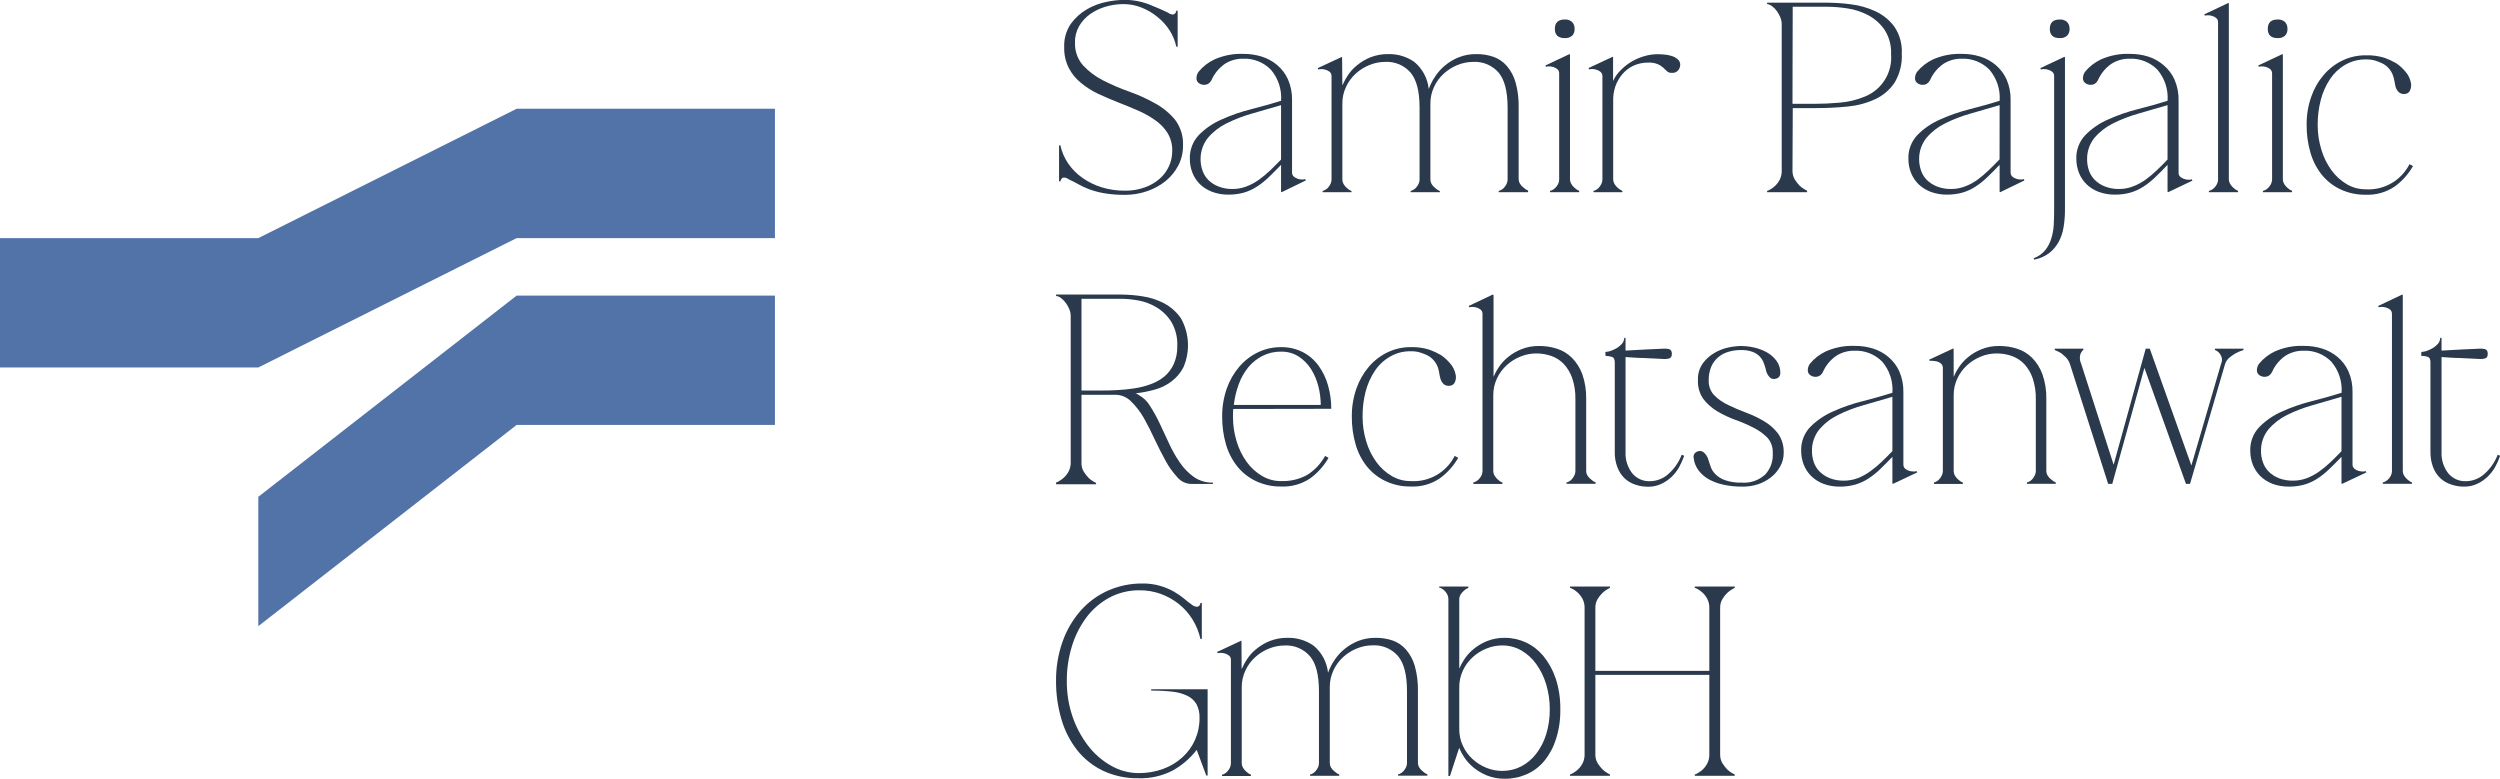 <svg width="456" height="142" viewBox="0 0 456 142" fill="none" xmlns="http://www.w3.org/2000/svg">
<g clip-path="url(#clip0_155_1502)">
<path d="M205.2 34.781C206.43 34.8 207.653 34.597 208.81 34.181C209.808 33.835 210.729 33.299 211.523 32.603C212.245 31.97 212.823 31.191 213.219 30.316C213.617 29.441 213.821 28.49 213.817 27.529C213.851 26.373 213.549 25.231 212.95 24.243C212.36 23.319 211.59 22.524 210.686 21.905C209.697 21.215 208.641 20.626 207.534 20.147C206.367 19.638 205.17 19.148 203.943 18.669C202.717 18.189 201.5 17.67 200.323 17.121C199.192 16.59 198.134 15.919 197.171 15.123C196.254 14.377 195.497 13.453 194.947 12.406C194.36 11.229 194.072 9.925 194.109 8.61C194.046 7.096 194.469 5.601 195.316 4.345C196.093 3.273 197.085 2.375 198.228 1.708C199.335 1.06 200.542 0.6 201.799 0.35C202.835 0.125 203.891 0.001 204.951 -0.02C206.549 -0.045 208.138 0.239 209.628 0.819C211.005 1.378 212.142 1.868 213.029 2.297C213.269 2.493 213.56 2.615 213.867 2.647C213.967 2.651 214.067 2.631 214.158 2.587C214.248 2.544 214.327 2.479 214.386 2.397C214.485 2.267 214.544 2.111 214.555 1.948H214.805V8.51H214.555C214.328 7.445 213.909 6.429 213.319 5.514C212.725 4.593 211.983 3.776 211.124 3.097C210.258 2.381 209.285 1.805 208.242 1.388C207.186 0.963 206.059 0.746 204.921 0.749C203.82 0.748 202.725 0.906 201.669 1.219C200.656 1.51 199.698 1.969 198.837 2.577C198.026 3.149 197.346 3.888 196.842 4.745C196.317 5.654 196.054 6.691 196.084 7.741C196.014 9.269 196.536 10.765 197.54 11.917C198.582 13.038 199.814 13.965 201.181 14.653C202.72 15.44 204.309 16.124 205.938 16.701C207.58 17.277 209.168 17.996 210.686 18.849C212.081 19.607 213.32 20.623 214.336 21.845C215.351 23.201 215.862 24.868 215.782 26.56C215.794 27.82 215.5 29.065 214.924 30.186C214.354 31.279 213.566 32.244 212.61 33.023C211.6 33.832 210.456 34.458 209.229 34.871C207.945 35.312 206.597 35.538 205.24 35.54C203.944 35.558 202.648 35.457 201.37 35.24C200.429 35.078 199.504 34.83 198.607 34.501C197.92 34.238 197.253 33.925 196.613 33.562C196.076 33.253 195.523 32.973 194.957 32.723C194.717 32.529 194.426 32.411 194.119 32.383C194.021 32.377 193.923 32.395 193.834 32.437C193.745 32.479 193.668 32.543 193.61 32.623C193.507 32.752 193.444 32.908 193.431 33.073H193.172V26.51H193.411C193.671 27.714 194.166 28.855 194.867 29.866C195.574 30.886 196.46 31.769 197.48 32.473C198.556 33.225 199.745 33.802 201.001 34.181C202.363 34.591 203.778 34.793 205.2 34.781Z" fill="rgb(42, 57, 76)"/>
<path d="M233.765 35.06L233.665 34.961V30.066C232.848 30.925 232.08 31.694 231.371 32.364C230.716 33.001 229.997 33.57 229.227 34.062C228.505 34.53 227.719 34.89 226.893 35.13C225.971 35.385 225.017 35.509 224.061 35.5C223.04 35.512 222.026 35.336 221.069 34.981C220.239 34.667 219.483 34.188 218.844 33.572C218.257 32.984 217.799 32.28 217.498 31.505C217.18 30.704 217.021 29.849 217.029 28.987C216.998 28.187 217.128 27.388 217.41 26.638C217.693 25.888 218.123 25.203 218.675 24.622C219.866 23.417 221.278 22.454 222.834 21.785C224.583 20.999 226.399 20.37 228.26 19.908C230.195 19.415 232 18.905 233.675 18.379V18.329C233.808 16.281 233.135 14.263 231.8 12.706C231.137 12.03 230.338 11.502 229.456 11.158C228.574 10.814 227.629 10.66 226.684 10.708C225.533 10.698 224.404 11.021 223.432 11.637C222.348 12.386 221.494 13.424 220.969 14.633C220.833 14.889 220.638 15.108 220.4 15.273C220.185 15.406 219.936 15.476 219.682 15.473C219.39 15.48 219.102 15.411 218.844 15.273C218.641 15.179 218.472 15.023 218.363 14.828C218.254 14.632 218.209 14.407 218.236 14.184C218.258 13.797 218.386 13.424 218.605 13.105C219.399 12.135 220.401 11.357 221.537 10.828C223.201 10.098 225.009 9.756 226.823 9.829C227.942 9.823 229.056 9.988 230.125 10.318C231.154 10.636 232.11 11.155 232.937 11.847C233.792 12.564 234.473 13.466 234.932 14.484C235.454 15.69 235.706 16.995 235.67 18.309V31.435C235.663 31.587 235.69 31.739 235.751 31.88C235.811 32.02 235.903 32.145 236.019 32.244C236.254 32.425 236.522 32.561 236.807 32.643C237.08 32.718 237.362 32.752 237.645 32.743C237.795 32.746 237.944 32.719 238.084 32.663L238.184 32.913L233.765 35.06ZM233.665 19.178C231.89 19.704 230.131 20.214 228.389 20.707C226.778 21.159 225.212 21.761 223.712 22.505C222.424 23.142 221.277 24.032 220.34 25.122C219.448 26.234 218.969 27.621 218.984 29.047C218.983 29.751 219.101 30.45 219.333 31.115C219.556 31.766 219.924 32.357 220.41 32.843C220.943 33.357 221.574 33.758 222.265 34.022C223.073 34.335 223.933 34.487 224.799 34.471C225.657 34.477 226.509 34.325 227.312 34.022C228.116 33.724 228.878 33.321 229.576 32.823C230.313 32.296 231.013 31.719 231.671 31.095C232.339 30.446 233.007 29.787 233.665 29.097V19.178Z" fill="rgb(42, 57, 76)"/>
<path d="M244.846 15.492H244.896C245.152 14.888 245.466 14.309 245.833 13.764C246.289 13.062 246.855 12.438 247.509 11.916C248.246 11.306 249.074 10.814 249.962 10.458C250.997 10.048 252.102 9.848 253.214 9.869C254.912 9.821 256.58 10.322 257.971 11.297C259.46 12.534 260.405 14.305 260.604 16.232L260.904 15.492C261.176 14.884 261.511 14.305 261.901 13.764C262.377 13.069 262.951 12.446 263.606 11.916C264.344 11.306 265.172 10.814 266.06 10.458C267.094 10.048 268.199 9.848 269.311 9.869C270.359 9.856 271.401 10.021 272.393 10.358C273.332 10.69 274.17 11.258 274.827 12.007C275.573 12.877 276.121 13.899 276.433 15.003C276.846 16.488 277.037 18.027 277.001 19.568V32.553C276.99 32.906 277.083 33.254 277.271 33.552C277.431 33.81 277.642 34.035 277.889 34.211C278.13 34.447 278.415 34.634 278.727 34.761V35.06H273.361V34.821C273.49 34.797 273.615 34.754 273.73 34.691C273.933 34.593 274.119 34.461 274.278 34.301C274.474 34.097 274.639 33.864 274.767 33.612C274.926 33.304 275.001 32.96 274.987 32.613V19.628C274.987 16.665 274.438 14.534 273.341 13.235C272.77 12.582 272.059 12.068 271.261 11.731C270.462 11.393 269.598 11.242 268.733 11.287C267.744 11.288 266.765 11.481 265.851 11.857C264.924 12.226 264.073 12.761 263.337 13.435C262.593 14.114 261.993 14.936 261.572 15.852C261.118 16.813 260.89 17.866 260.904 18.929V32.643C260.892 32.996 260.986 33.343 261.173 33.642C261.334 33.9 261.544 34.124 261.791 34.301C262.032 34.537 262.317 34.724 262.629 34.851V35.06H257.303V34.821C257.432 34.797 257.557 34.754 257.672 34.691C257.877 34.595 258.063 34.463 258.221 34.301C258.416 34.097 258.581 33.864 258.709 33.612C258.868 33.304 258.943 32.96 258.929 32.613V19.628C258.929 16.665 258.38 14.534 257.283 13.235C256.712 12.582 256.001 12.068 255.203 11.731C254.405 11.393 253.54 11.242 252.675 11.287C251.687 11.288 250.708 11.481 249.793 11.857C248.867 12.226 248.015 12.761 247.279 13.435C246.535 14.114 245.935 14.936 245.514 15.852C245.061 16.813 244.832 17.866 244.846 18.929V32.643C244.834 32.996 244.928 33.343 245.115 33.642C245.268 33.891 245.46 34.114 245.684 34.301C245.925 34.537 246.209 34.724 246.521 34.851V35.06H241.245V34.821C241.374 34.797 241.499 34.754 241.614 34.691C241.821 34.598 242.007 34.466 242.163 34.301C242.359 34.097 242.523 33.864 242.652 33.612C242.81 33.304 242.886 32.96 242.871 32.613V13.914C242.881 13.761 242.856 13.607 242.797 13.465C242.738 13.323 242.648 13.196 242.532 13.095C242.297 12.915 242.03 12.782 241.744 12.706C241.48 12.621 241.203 12.588 240.926 12.606C240.767 12.605 240.609 12.629 240.457 12.676L240.358 12.426L244.796 10.358V10.458L244.846 15.492Z" fill="rgb(42, 57, 76)"/>
<path d="M286.366 9.969V32.603C286.355 32.956 286.448 33.303 286.636 33.602C286.788 33.851 286.98 34.074 287.204 34.261C287.445 34.497 287.73 34.684 288.042 34.811V35.06H282.726V34.821C282.854 34.794 282.978 34.751 283.095 34.691C283.302 34.594 283.491 34.462 283.653 34.301C283.865 34.103 284.041 33.87 284.172 33.612C284.331 33.304 284.406 32.96 284.392 32.613V13.415C284.4 13.263 284.374 13.111 284.316 12.971C284.257 12.831 284.167 12.706 284.052 12.606C283.82 12.42 283.552 12.284 283.265 12.206C282.999 12.132 282.723 12.098 282.447 12.106C282.287 12.107 282.129 12.134 281.978 12.186L281.888 11.937L286.267 9.869L286.366 9.969ZM283.604 5.274C283.604 4.125 284.212 3.556 285.429 3.556C285.905 3.524 286.375 3.682 286.735 3.995C286.898 4.164 287.024 4.365 287.104 4.585C287.185 4.805 287.219 5.04 287.204 5.274C287.221 5.505 287.188 5.737 287.107 5.955C287.026 6.172 286.9 6.369 286.735 6.533C286.368 6.832 285.902 6.982 285.429 6.952C284.212 6.952 283.604 6.393 283.604 5.274Z" fill="rgb(42, 57, 76)"/>
<path d="M294.245 18.349V32.603C294.234 32.956 294.328 33.303 294.515 33.602C294.667 33.851 294.859 34.074 295.083 34.261C295.324 34.497 295.609 34.684 295.921 34.811V35.06H290.655V34.821C290.783 34.794 290.907 34.751 291.024 34.691C291.226 34.595 291.408 34.463 291.563 34.301C291.761 34.099 291.926 33.867 292.051 33.612C292.213 33.305 292.292 32.961 292.281 32.613V13.914C292.289 13.757 292.26 13.6 292.196 13.455C292.131 13.311 292.034 13.184 291.912 13.085C291.678 12.903 291.41 12.77 291.124 12.696C290.863 12.612 290.589 12.578 290.316 12.596C290.157 12.593 289.998 12.617 289.847 12.666L289.747 12.416L294.176 10.348L294.226 10.448V14.783C294.565 14.035 295.042 13.357 295.632 12.786C296.227 12.182 296.897 11.658 297.627 11.227C298.362 10.795 299.149 10.459 299.97 10.229C300.723 10.01 301.501 9.895 302.284 9.889C302.584 9.889 302.963 9.889 303.441 9.939C303.908 9.967 304.369 10.047 304.818 10.178C305.24 10.296 305.634 10.501 305.975 10.778C306.137 10.905 306.268 11.069 306.354 11.257C306.441 11.444 306.482 11.65 306.473 11.857C306.456 12.198 306.334 12.526 306.124 12.796C305.985 12.97 305.804 13.106 305.598 13.191C305.393 13.277 305.169 13.309 304.947 13.285C304.787 13.3 304.626 13.282 304.474 13.232C304.321 13.182 304.18 13.102 304.06 12.995L303.391 12.356C303.095 12.089 302.758 11.87 302.394 11.707C301.839 11.489 301.244 11.39 300.649 11.417C299.695 11.4 298.75 11.602 297.886 12.007C297.116 12.375 296.436 12.907 295.891 13.565C295.335 14.217 294.909 14.97 294.634 15.782C294.359 16.609 294.228 17.478 294.245 18.349Z" fill="rgb(42, 57, 76)"/>
<path d="M326.95 31.125C326.935 31.69 327.08 32.247 327.368 32.733C327.631 33.149 327.935 33.537 328.276 33.892C328.674 34.255 329.125 34.554 329.613 34.781V35.06H322.322V34.821C322.505 34.769 322.679 34.692 322.84 34.591C323.167 34.406 323.471 34.185 323.748 33.932C324.099 33.604 324.392 33.219 324.616 32.793C324.869 32.288 324.996 31.73 324.985 31.165V4.385C324.976 3.97 324.892 3.561 324.735 3.176C324.575 2.777 324.368 2.398 324.117 2.048C323.881 1.707 323.591 1.406 323.259 1.159C322.991 0.935 322.667 0.79 322.322 0.739V0.489H333.293C334.744 0.499 336.193 0.599 337.632 0.789C339.164 0.977 340.657 1.402 342.06 2.048C343.425 2.673 344.611 3.631 345.511 4.835C346.498 6.283 346.982 8.017 346.887 9.769C346.985 11.636 346.523 13.49 345.561 15.093C344.682 16.395 343.465 17.432 342.04 18.09C340.465 18.815 338.779 19.267 337.053 19.428C335.137 19.622 333.213 19.718 331.288 19.718H329.024H327.538H326.999L326.95 31.125ZM326.95 18.939H330.939C332.415 18.939 333.931 18.869 335.617 18.719C337.178 18.59 338.709 18.215 340.155 17.61C341.673 17.001 342.956 15.92 343.816 14.527C344.675 13.134 345.067 11.501 344.932 9.869C345.005 8.291 344.583 6.73 343.725 5.404C342.95 4.298 341.925 3.391 340.733 2.757C339.548 2.137 338.267 1.722 336.943 1.528C335.735 1.34 334.515 1.239 333.293 1.229H326.989L326.95 18.939Z" fill="rgb(42, 57, 76)"/>
<path d="M364.83 35.06L364.73 34.961V30.066C363.912 30.925 363.144 31.694 362.436 32.364C361.78 33.001 361.062 33.57 360.292 34.062C359.57 34.53 358.784 34.89 357.958 35.13C357.035 35.385 356.082 35.509 355.125 35.5C354.105 35.512 353.09 35.336 352.133 34.981C351.304 34.667 350.547 34.188 349.909 33.572C349.322 32.984 348.863 32.28 348.563 31.505C348.245 30.704 348.085 29.849 348.094 28.987C348.063 28.187 348.192 27.388 348.475 26.638C348.758 25.888 349.188 25.203 349.739 24.622C350.931 23.417 352.343 22.454 353.899 21.785C355.648 20.999 357.463 20.37 359.324 19.908C361.259 19.415 363.064 18.905 364.74 18.379V18.329C364.873 16.281 364.2 14.263 362.865 12.706C362.201 12.03 361.402 11.502 360.52 11.158C359.638 10.814 358.694 10.66 357.748 10.708C356.598 10.698 355.469 11.021 354.497 11.637C353.412 12.386 352.559 13.424 352.034 14.633C351.898 14.889 351.703 15.108 351.465 15.273C351.249 15.406 351 15.476 350.747 15.473C350.455 15.48 350.166 15.411 349.909 15.273C349.706 15.179 349.537 15.023 349.428 14.828C349.318 14.632 349.274 14.407 349.301 14.184C349.323 13.797 349.45 13.424 349.67 13.105C350.464 12.135 351.466 11.357 352.602 10.828C354.265 10.098 356.073 9.756 357.888 9.829C359.007 9.823 360.12 9.988 361.189 10.318C362.219 10.636 363.175 11.155 364.002 11.847C364.856 12.564 365.538 13.466 365.997 14.484C366.519 15.69 366.771 16.995 366.735 18.309V31.435C366.727 31.587 366.755 31.739 366.815 31.88C366.876 32.02 366.968 32.145 367.084 32.244C367.319 32.425 367.586 32.561 367.872 32.643C368.144 32.718 368.427 32.752 368.71 32.743C368.86 32.746 369.009 32.719 369.148 32.663L369.248 32.913L364.83 35.06ZM364.73 19.178C362.955 19.704 361.196 20.214 359.454 20.707C357.842 21.159 356.276 21.761 354.776 22.505C353.489 23.142 352.342 24.032 351.405 25.122C350.509 26.231 350.029 27.62 350.049 29.047C350.048 29.751 350.166 30.45 350.398 31.115C350.621 31.766 350.989 32.357 351.475 32.843C352.007 33.357 352.639 33.758 353.33 34.022C354.137 34.335 354.998 34.487 355.863 34.471C356.722 34.477 357.574 34.325 358.377 34.022C359.181 33.724 359.942 33.321 360.641 32.823C361.376 32.286 362.072 31.699 362.725 31.065C363.394 30.416 364.062 29.756 364.72 29.067L364.73 19.178Z" fill="rgb(42, 57, 76)"/>
<path d="M371.034 47.357L370.934 47.107C371.759 46.815 372.49 46.304 373.048 45.629C373.549 45 373.924 44.281 374.155 43.511C374.41 42.694 374.56 41.848 374.604 40.994C374.654 40.105 374.674 39.196 374.674 38.277V13.914C374.684 13.761 374.659 13.607 374.6 13.465C374.541 13.323 374.451 13.196 374.335 13.095C374.1 12.915 373.833 12.782 373.547 12.706C373.283 12.621 373.006 12.588 372.729 12.606C372.57 12.605 372.412 12.629 372.26 12.676L372.161 12.426L376.549 10.358L376.649 10.458V38.277C376.653 39.328 376.57 40.377 376.399 41.413C376.258 42.353 375.958 43.262 375.512 44.1C375.082 44.893 374.495 45.59 373.786 46.148C372.976 46.762 372.033 47.176 371.034 47.357ZM373.886 5.274C373.886 4.125 374.495 3.556 375.711 3.556C376.188 3.524 376.658 3.682 377.018 3.995C377.18 4.164 377.306 4.365 377.387 4.585C377.467 4.805 377.501 5.04 377.487 5.274C377.504 5.505 377.471 5.737 377.39 5.955C377.309 6.172 377.182 6.369 377.018 6.533C376.65 6.832 376.184 6.982 375.711 6.952C374.495 6.952 373.886 6.393 373.886 5.274Z" fill="rgb(42, 57, 76)"/>
<path d="M395.459 35.06L395.36 34.961V30.066C394.542 30.925 393.784 31.694 393.076 32.364C392.418 32.998 391.7 33.567 390.931 34.062C390.206 34.53 389.416 34.89 388.587 35.13C387.665 35.385 386.712 35.51 385.755 35.5C384.734 35.511 383.72 35.336 382.763 34.981C381.935 34.67 381.181 34.19 380.549 33.572C379.958 32.985 379.496 32.281 379.192 31.505C378.879 30.703 378.72 29.849 378.723 28.987C378.694 28.186 378.825 27.386 379.109 26.637C379.394 25.887 379.825 25.202 380.379 24.622C381.57 23.417 382.982 22.454 384.538 21.785C386.284 21 388.097 20.372 389.954 19.907C391.889 19.418 393.704 18.909 395.37 18.379V18.329C395.505 16.283 394.836 14.264 393.504 12.706C392.839 12.03 392.038 11.502 391.155 11.158C390.271 10.813 389.325 10.66 388.378 10.708C387.228 10.698 386.099 11.021 385.127 11.637C384.042 12.386 383.189 13.424 382.663 14.633C382.534 14.89 382.342 15.111 382.104 15.273C381.888 15.404 381.639 15.473 381.386 15.473C381.095 15.48 380.806 15.411 380.549 15.273C380.344 15.18 380.174 15.024 380.063 14.829C379.952 14.633 379.906 14.408 379.93 14.184C379.957 13.798 380.084 13.426 380.299 13.105C381.095 12.137 382.097 11.359 383.232 10.828C384.898 10.096 386.709 9.754 388.528 9.829C389.646 9.822 390.76 9.988 391.829 10.318C392.862 10.647 393.819 11.18 394.641 11.887C395.495 12.605 396.177 13.506 396.636 14.524C397.154 15.731 397.406 17.036 397.374 18.349V31.474C397.362 31.628 397.387 31.782 397.448 31.923C397.509 32.064 397.604 32.188 397.723 32.284C397.959 32.465 398.226 32.601 398.511 32.683C398.78 32.759 399.06 32.792 399.339 32.783C399.493 32.786 399.645 32.759 399.788 32.703L399.888 32.953L395.459 35.06ZM395.36 19.178C393.594 19.708 391.829 20.177 390.093 20.707C388.481 21.157 386.915 21.759 385.416 22.505C384.128 23.142 382.982 24.032 382.045 25.122C381.144 26.229 380.664 27.619 380.688 29.047C380.684 29.751 380.799 30.45 381.027 31.115C381.254 31.766 381.626 32.357 382.114 32.843C382.642 33.359 383.27 33.761 383.96 34.022C384.77 34.334 385.634 34.487 386.503 34.471C387.358 34.476 388.206 34.324 389.006 34.022C389.813 33.722 390.577 33.319 391.28 32.823C392.016 32.298 392.713 31.721 393.365 31.095C394.043 30.446 394.711 29.786 395.36 29.097V19.178Z" fill="rgb(42, 57, 76)"/>
<path d="M406.54 0.589V32.603C406.527 32.957 406.625 33.306 406.82 33.602C406.972 33.848 407.16 34.071 407.378 34.261C407.619 34.497 407.904 34.684 408.216 34.811V35.06H402.9V34.821C403.029 34.797 403.154 34.754 403.269 34.691C403.477 34.591 403.669 34.46 403.837 34.301C404.049 34.103 404.224 33.87 404.356 33.612C404.508 33.302 404.583 32.959 404.575 32.613V4.095C404.584 3.941 404.558 3.787 404.497 3.645C404.436 3.503 404.344 3.376 404.226 3.276C403.993 3.094 403.725 2.961 403.438 2.887C403.177 2.807 402.904 2.773 402.631 2.787C402.472 2.79 402.314 2.813 402.162 2.857L402.062 2.617L406.45 0.539L406.54 0.589Z" fill="rgb(42, 57, 76)"/>
<path d="M416.394 9.969V32.603C416.383 32.956 416.476 33.303 416.664 33.602C416.816 33.851 417.008 34.074 417.232 34.261C417.473 34.497 417.758 34.684 418.07 34.811V35.06H412.754V34.821C412.882 34.794 413.006 34.751 413.123 34.691C413.33 34.594 413.519 34.462 413.681 34.301C413.893 34.103 414.068 33.87 414.2 33.612C414.362 33.305 414.441 32.961 414.429 32.613V13.415C414.437 13.262 414.409 13.11 414.349 12.97C414.288 12.829 414.196 12.705 414.08 12.606C413.848 12.42 413.579 12.284 413.292 12.206C413.026 12.132 412.751 12.098 412.475 12.106C412.318 12.106 412.163 12.133 412.016 12.186L411.916 11.937L416.295 9.869L416.394 9.969ZM413.641 5.274C413.641 4.125 414.24 3.556 415.457 3.556C415.933 3.524 416.403 3.682 416.763 3.995C416.926 4.164 417.051 4.365 417.132 4.585C417.213 4.805 417.247 5.04 417.232 5.274C417.249 5.505 417.216 5.737 417.135 5.955C417.054 6.172 416.927 6.369 416.763 6.533C416.396 6.832 415.929 6.982 415.457 6.952C414.24 6.952 413.641 6.393 413.641 5.274Z" fill="rgb(42, 57, 76)"/>
<path d="M422.747 22.794C422.738 24.321 422.964 25.841 423.416 27.299C423.812 28.647 424.436 29.918 425.261 31.055C426.006 32.082 426.953 32.945 428.043 33.592C429.094 34.215 430.294 34.54 431.514 34.531C433.146 34.628 434.77 34.246 436.187 33.432C437.605 32.617 438.754 31.406 439.493 29.946L440.132 30.286C439.3 31.749 438.168 33.019 436.81 34.012C435.237 35.077 433.362 35.606 431.464 35.52C429.873 35.539 428.298 35.197 426.857 34.521C425.55 33.897 424.398 32.989 423.485 31.864C422.537 30.666 421.835 29.291 421.421 27.819C420.946 26.177 420.714 24.474 420.733 22.764C420.71 21.024 420.994 19.293 421.57 17.65C422.074 16.186 422.849 14.831 423.854 13.655C424.797 12.558 425.955 11.667 427.256 11.038C428.593 10.396 430.061 10.071 431.544 10.089C432.703 10.048 433.86 10.207 434.965 10.558C435.709 10.826 436.426 11.16 437.11 11.557C437.686 11.958 438.209 12.431 438.665 12.965C439.247 13.589 439.632 14.371 439.773 15.213C439.828 15.604 439.784 16.003 439.643 16.372C439.578 16.588 439.447 16.779 439.268 16.917C439.089 17.055 438.871 17.133 438.646 17.141C438.27 17.186 437.892 17.086 437.588 16.861C437.252 16.553 437.018 16.148 436.92 15.702C436.846 15.41 436.789 15.113 436.75 14.813C436.694 14.427 436.594 14.048 436.451 13.685C436.291 13.261 436.058 12.869 435.763 12.526C435.407 12.1 434.96 11.759 434.457 11.527C434.042 11.336 433.616 11.173 433.18 11.038C432.634 10.891 432.07 10.824 431.504 10.838C430.18 10.822 428.877 11.167 427.734 11.837C426.629 12.483 425.688 13.375 424.981 14.444C424.216 15.61 423.649 16.896 423.306 18.249C422.921 19.733 422.734 21.261 422.747 22.794Z" fill="rgb(42, 57, 76)"/>
<path d="M207.654 72.019C208.519 72.483 209.243 73.173 209.748 74.017C210.41 75.045 211.003 76.116 211.523 77.223C212.102 78.422 212.67 79.65 213.249 80.919C213.809 82.144 214.476 83.318 215.244 84.425C215.936 85.44 216.804 86.323 217.807 87.032C218.818 87.716 220.018 88.065 221.238 88.031V88.27H217.308C216.821 88.263 216.341 88.152 215.901 87.943C215.46 87.735 215.07 87.434 214.755 87.062C213.918 86.156 213.198 85.15 212.61 84.065C211.946 82.847 211.281 81.538 210.616 80.14C209.977 78.741 209.309 77.433 208.621 76.214C207.991 75.113 207.212 74.105 206.307 73.218C205.938 72.838 205.498 72.536 205.012 72.329C204.526 72.121 204.003 72.012 203.475 72.009H197.261V84.435C197.246 85 197.392 85.557 197.68 86.043C197.943 86.462 198.25 86.85 198.597 87.202C198.992 87.564 199.439 87.864 199.924 88.091V88.33H192.633V88.001C192.817 87.951 192.992 87.874 193.152 87.771C193.48 87.59 193.785 87.368 194.059 87.112C194.41 86.784 194.704 86.399 194.927 85.973C195.185 85.47 195.312 84.91 195.296 84.345V57.625C195.292 57.21 195.207 56.799 195.047 56.416C194.891 56.015 194.683 55.635 194.428 55.288C194.192 54.947 193.903 54.647 193.571 54.399C193.303 54.175 192.978 54.03 192.633 53.979V53.729H204.552C205.797 53.742 207.04 53.842 208.272 54.029C209.663 54.222 211.011 54.648 212.261 55.288C213.525 55.943 214.607 56.9 215.413 58.075C216.169 59.428 216.601 60.939 216.678 62.488C216.754 64.037 216.471 65.583 215.852 67.004C215.325 68.022 214.575 68.906 213.658 69.592C212.745 70.277 211.709 70.778 210.606 71.07C209.469 71.39 208.308 71.614 207.135 71.739C207.326 71.794 207.502 71.89 207.654 72.019ZM197.261 71.23H200.811C201.809 71.23 202.806 71.23 203.804 71.15C204.853 71.104 205.898 70.997 206.935 70.83C207.957 70.678 208.959 70.42 209.928 70.061C210.824 69.742 211.658 69.269 212.391 68.663C213.116 68.049 213.695 67.281 214.087 66.415C214.543 65.385 214.765 64.266 214.735 63.139C214.811 61.574 214.426 60.021 213.628 58.674C212.943 57.593 212.014 56.69 210.915 56.037C209.892 55.426 208.767 55.006 207.594 54.798C206.606 54.615 205.606 54.514 204.602 54.499H197.261V71.23Z" fill="rgb(42, 57, 76)"/>
<path d="M224.948 74.596C224.918 74.835 224.902 75.075 224.898 75.315V76.014C224.889 77.541 225.114 79.061 225.566 80.519C225.963 81.867 226.587 83.138 227.412 84.275C228.154 85.304 229.102 86.168 230.194 86.812C231.244 87.435 232.444 87.76 233.665 87.751C235.303 87.809 236.926 87.434 238.373 86.662C239.763 85.804 240.907 84.599 241.694 83.166L242.332 83.506C241.495 84.965 240.364 86.234 239.011 87.232C237.438 88.299 235.563 88.829 233.665 88.74C232.073 88.765 230.497 88.423 229.057 87.741C227.751 87.117 226.599 86.209 225.686 85.084C224.738 83.884 224.034 82.51 223.612 81.039C223.142 79.396 222.91 77.694 222.923 75.984C222.906 74.244 223.19 72.514 223.761 70.87C224.273 69.408 225.05 68.053 226.055 66.875C226.998 65.778 228.155 64.887 229.456 64.258C230.77 63.63 232.209 63.309 233.665 63.319C235.05 63.295 236.419 63.61 237.655 64.238C238.784 64.827 239.76 65.672 240.507 66.705C241.292 67.791 241.876 69.009 242.233 70.301C242.631 71.687 242.829 73.123 242.821 74.566L224.948 74.596ZM233.665 64.138C232.496 64.121 231.34 64.385 230.294 64.907C229.297 65.411 228.414 66.115 227.701 66.975C226.951 67.898 226.361 68.942 225.955 70.061C225.503 71.285 225.198 72.56 225.048 73.857H240.906C240.901 72.735 240.761 71.618 240.487 70.531C240.218 69.423 239.777 68.365 239.181 67.394C238.604 66.46 237.832 65.662 236.916 65.057C235.949 64.431 234.816 64.111 233.665 64.138Z" fill="rgb(42, 57, 76)"/>
<path d="M248.536 76.014C248.532 77.541 248.757 79.06 249.204 80.519C249.601 81.867 250.225 83.138 251.049 84.275C251.792 85.304 252.739 86.168 253.832 86.812C254.882 87.435 256.082 87.76 257.303 87.751C258.942 87.858 260.577 87.481 262.005 86.666C263.432 85.851 264.589 84.634 265.332 83.166L265.98 83.506C265.142 84.967 264.007 86.237 262.649 87.232C261.077 88.302 259.201 88.832 257.303 88.74C255.714 88.765 254.141 88.423 252.705 87.741C251.394 87.12 250.238 86.212 249.324 85.084C248.375 83.886 247.674 82.511 247.259 81.039C246.79 79.395 246.558 77.693 246.571 75.984C246.554 74.244 246.837 72.514 247.409 70.87C247.917 69.408 248.691 68.054 249.693 66.875C250.635 65.778 251.793 64.887 253.094 64.258C254.408 63.631 255.847 63.31 257.303 63.319C258.465 63.278 259.625 63.437 260.734 63.788C261.474 64.055 262.188 64.39 262.868 64.787C263.445 65.188 263.968 65.661 264.424 66.195C265.006 66.819 265.391 67.601 265.531 68.443C265.596 68.833 265.554 69.233 265.411 69.602C265.344 69.817 265.212 70.006 265.034 70.144C264.855 70.281 264.639 70.361 264.414 70.371C264.039 70.415 263.661 70.315 263.357 70.091C263.02 69.784 262.79 69.379 262.699 68.932C262.615 68.641 262.555 68.344 262.519 68.043C262.462 67.658 262.365 67.28 262.23 66.915C262.065 66.493 261.833 66.102 261.542 65.756C261.183 65.333 260.737 64.992 260.235 64.757C259.817 64.568 259.387 64.404 258.949 64.268C258.402 64.121 257.838 64.054 257.273 64.068C255.952 64.052 254.652 64.397 253.513 65.067C252.403 65.71 251.457 66.602 250.75 67.674C249.984 68.84 249.418 70.126 249.074 71.48C248.698 72.961 248.517 74.486 248.536 76.014Z" fill="rgb(42, 57, 76)"/>
<path d="M272.423 53.829V68.733C272.679 68.128 272.993 67.549 273.361 67.004C273.823 66.307 274.387 65.684 275.036 65.157C275.776 64.544 276.607 64.052 277.5 63.698C278.533 63.286 279.639 63.086 280.751 63.109C281.844 63.103 282.931 63.268 283.973 63.598C285.001 63.924 285.937 64.489 286.706 65.246C287.549 66.096 288.199 67.118 288.611 68.243C289.119 69.71 289.359 71.256 289.319 72.808V85.793C289.306 86.146 289.4 86.494 289.588 86.792C289.749 87.05 289.959 87.275 290.206 87.451C290.447 87.687 290.732 87.874 291.044 88.001V88.24H285.728V88.001C285.857 87.976 285.981 87.932 286.097 87.871C286.299 87.775 286.482 87.643 286.636 87.481C286.834 87.279 286.999 87.047 287.124 86.792C287.286 86.485 287.365 86.141 287.354 85.793V72.808C287.384 71.516 287.191 70.229 286.785 69.002C286.459 68.044 285.94 67.163 285.259 66.415C284.632 65.751 283.856 65.244 282.995 64.937C282.101 64.623 281.16 64.464 280.213 64.467C279.224 64.468 278.245 64.661 277.33 65.037C276.404 65.406 275.552 65.941 274.817 66.615C274.07 67.294 273.466 68.116 273.042 69.032C272.594 69.996 272.366 71.046 272.373 72.109V85.823C272.359 86.177 272.456 86.527 272.653 86.822C272.805 87.068 272.993 87.291 273.211 87.481C273.452 87.717 273.737 87.904 274.049 88.031V88.27H268.733V88.001C268.862 87.977 268.987 87.934 269.102 87.871C269.31 87.772 269.502 87.64 269.67 87.481C269.882 87.284 270.057 87.05 270.189 86.792C270.342 86.482 270.417 86.139 270.408 85.793V57.285C270.417 57.131 270.391 56.977 270.33 56.835C270.27 56.693 270.177 56.566 270.059 56.466C269.826 56.284 269.558 56.151 269.271 56.077C269.01 55.997 268.737 55.964 268.464 55.977C268.305 55.98 268.147 56.003 267.995 56.047L267.895 55.807L272.274 53.729L272.423 53.829Z" fill="rgb(42, 57, 76)"/>
<path d="M292.819 64.188C293.16 64.182 293.497 64.118 293.817 63.998C294.2 63.858 294.571 63.684 294.924 63.478C295.277 63.268 295.594 63.002 295.861 62.689C296.117 62.392 296.259 62.013 296.26 61.621H296.5V63.948L299.751 63.768L303.402 63.598C303.736 63.571 304.072 63.595 304.399 63.668C304.768 63.758 304.947 64.038 304.947 64.537C304.947 65.037 304.768 65.316 304.399 65.396C304.073 65.478 303.736 65.505 303.402 65.476L299.751 65.296C298.704 65.296 297.617 65.197 296.5 65.127V82.397C296.424 83.805 296.852 85.193 297.706 86.313C298.097 86.789 298.591 87.168 299.152 87.421C299.712 87.674 300.324 87.794 300.938 87.771C302.208 87.764 303.429 87.279 304.359 86.413C305.423 85.465 306.242 84.272 306.743 82.937L307.192 83.136C306.95 83.844 306.646 84.53 306.284 85.184C305.909 85.857 305.435 86.47 304.878 87.002C304.318 87.527 303.678 87.958 302.983 88.281C302.248 88.618 301.447 88.788 300.639 88.78C299.817 88.787 299.001 88.652 298.225 88.38C297.498 88.136 296.834 87.734 296.28 87.202C295.717 86.635 295.282 85.954 295.004 85.204C294.669 84.307 294.51 83.354 294.535 82.397V66.115C294.535 65.556 294.375 65.216 294.066 65.117C293.678 64.986 293.269 64.925 292.859 64.937L292.819 64.188Z" fill="rgb(42, 57, 76)"/>
<path d="M317.694 88.76C316.574 88.765 315.457 88.648 314.363 88.41C313.417 88.214 312.506 87.877 311.66 87.412C310.925 86.997 310.286 86.432 309.785 85.753C309.306 85.104 309.01 84.338 308.927 83.536C308.871 83.289 308.911 83.029 309.039 82.81C309.167 82.591 309.373 82.43 309.615 82.357C309.787 82.275 309.978 82.241 310.168 82.259C310.357 82.276 310.539 82.345 310.692 82.457C311.159 82.833 311.489 83.353 311.63 83.935C311.73 84.265 311.859 84.665 312.029 85.144C312.211 85.652 312.504 86.113 312.887 86.493C313.382 86.979 313.978 87.35 314.632 87.581C315.617 87.917 316.655 88.07 317.694 88.031C318.477 88.093 319.265 87.991 320.007 87.731C320.749 87.472 321.429 87.06 322.003 86.522C322.476 86.001 322.84 85.388 323.071 84.722C323.302 84.056 323.397 83.35 323.349 82.647C323.379 82.132 323.306 81.615 323.135 81.128C322.964 80.641 322.697 80.193 322.352 79.81C321.608 79.07 320.749 78.456 319.808 77.992C318.748 77.455 317.656 76.984 316.537 76.584C315.39 76.17 314.285 75.648 313.236 75.025C312.256 74.449 311.396 73.689 310.702 72.788C309.994 71.78 309.643 70.563 309.705 69.332C309.654 68.243 309.966 67.167 310.593 66.275C311.16 65.504 311.88 64.858 312.707 64.377C313.5 63.904 314.367 63.567 315.27 63.379C316.014 63.215 316.773 63.125 317.534 63.109C318.364 63.115 319.19 63.213 319.998 63.399C320.807 63.584 321.586 63.883 322.312 64.288C322.986 64.673 323.573 65.193 324.037 65.816C324.498 66.447 324.739 67.212 324.726 67.993C324.751 68.239 324.684 68.485 324.538 68.684C324.393 68.883 324.179 69.022 323.938 69.072C323.75 69.138 323.549 69.153 323.354 69.114C323.159 69.076 322.978 68.985 322.831 68.852C322.411 68.432 322.141 67.884 322.063 67.294C321.963 66.935 321.843 66.555 321.694 66.165C321.537 65.755 321.304 65.379 321.005 65.057C320.641 64.671 320.195 64.374 319.699 64.188C319.006 63.937 318.271 63.821 317.534 63.848C316.768 63.842 316.005 63.949 315.27 64.168C314.581 64.362 313.941 64.703 313.395 65.167C312.851 65.628 312.421 66.209 312.139 66.865C311.807 67.661 311.647 68.519 311.67 69.382C311.648 69.877 311.724 70.371 311.896 70.836C312.067 71.301 312.329 71.727 312.667 72.089C313.403 72.827 314.265 73.429 315.211 73.867C316.286 74.392 317.388 74.862 318.512 75.275C319.655 75.7 320.756 76.228 321.803 76.853C322.792 77.434 323.656 78.205 324.347 79.121C325.052 80.157 325.402 81.394 325.344 82.647C325.347 83.486 325.134 84.312 324.726 85.044C324.308 85.817 323.738 86.497 323.05 87.042C322.319 87.614 321.496 88.056 320.616 88.35C319.671 88.647 318.684 88.785 317.694 88.76Z" fill="rgb(42, 57, 76)"/>
<path d="M345.271 88.261L345.172 88.161V83.326C344.354 84.185 343.586 84.954 342.888 85.624C342.23 86.258 341.512 86.827 340.743 87.322C340.017 87.788 339.227 88.148 338.399 88.39C337.477 88.645 336.524 88.77 335.567 88.76C334.546 88.772 333.532 88.595 332.575 88.241C331.747 87.93 330.993 87.45 330.36 86.832C329.77 86.245 329.308 85.541 329.004 84.764C328.691 83.963 328.532 83.109 328.535 82.247C328.504 81.447 328.634 80.648 328.917 79.898C329.199 79.148 329.629 78.463 330.181 77.882C331.38 76.682 332.795 75.72 334.35 75.045C336.096 74.26 337.908 73.632 339.766 73.168C341.701 72.681 343.506 72.172 345.181 71.639V71.589C345.317 69.543 344.648 67.524 343.316 65.966C342.65 65.29 341.849 64.764 340.966 64.419C340.082 64.075 339.137 63.921 338.19 63.968C337.039 63.958 335.911 64.281 334.938 64.897C333.854 65.646 333 66.684 332.475 67.894C332.345 68.153 332.149 68.374 331.906 68.533C331.694 68.665 331.448 68.734 331.198 68.733C330.906 68.74 330.618 68.671 330.36 68.533C330.156 68.439 329.986 68.284 329.875 68.089C329.764 67.893 329.718 67.668 329.742 67.444C329.764 67.057 329.892 66.684 330.111 66.365C330.907 65.397 331.909 64.619 333.043 64.088C334.71 63.356 336.521 63.014 338.339 63.089C339.458 63.083 340.572 63.248 341.641 63.578C342.667 63.896 343.62 64.415 344.443 65.107C345.294 65.828 345.975 66.728 346.438 67.744C346.956 68.951 347.208 70.256 347.176 71.569V84.695C347.168 84.846 347.194 84.998 347.252 85.138C347.311 85.279 347.401 85.403 347.515 85.504C347.749 85.687 348.017 85.823 348.303 85.903C348.576 85.978 348.858 86.012 349.141 86.003C349.294 86.005 349.447 85.978 349.59 85.923L349.69 86.173L345.271 88.261ZM345.172 72.378C343.396 72.904 341.641 73.414 339.905 73.907C338.293 74.356 336.726 74.958 335.228 75.705C333.937 76.341 332.787 77.231 331.847 78.322C330.954 79.433 330.477 80.821 330.5 82.247C330.496 82.951 330.611 83.65 330.839 84.315C331.062 84.968 331.434 85.56 331.926 86.043C332.455 86.559 333.083 86.964 333.771 87.232C334.581 87.536 335.44 87.685 336.305 87.671C337.162 87.675 338.013 87.526 338.818 87.232C339.622 86.92 340.383 86.507 341.082 86.003C341.823 85.481 342.524 84.904 343.177 84.275C343.855 83.636 344.513 82.966 345.172 82.277V72.378Z" fill="rgb(42, 57, 76)"/>
<path d="M356.352 68.733C356.608 68.128 356.922 67.549 357.29 67.004C357.752 66.307 358.317 65.684 358.965 65.157C359.705 64.544 360.536 64.052 361.429 63.698C362.463 63.286 363.568 63.086 364.68 63.109C365.773 63.103 366.86 63.268 367.902 63.598C368.93 63.924 369.867 64.489 370.635 65.246C371.475 66.097 372.121 67.119 372.53 68.243C373.047 69.708 373.29 71.255 373.248 72.808V85.793C373.235 86.146 373.329 86.494 373.517 86.792C373.678 87.05 373.888 87.275 374.135 87.451C374.377 87.687 374.661 87.874 374.973 88.001V88.241H369.707V88.001C369.835 87.974 369.959 87.931 370.076 87.871C370.278 87.775 370.46 87.643 370.615 87.481C370.813 87.279 370.978 87.047 371.103 86.792C371.265 86.485 371.344 86.141 371.333 85.793V72.808C371.363 71.516 371.17 70.229 370.764 69.002C370.438 68.044 369.919 67.163 369.238 66.415C368.609 65.753 367.834 65.246 366.974 64.937C366.077 64.622 365.132 64.463 364.182 64.467C363.196 64.468 362.22 64.661 361.309 65.037C360.383 65.406 359.531 65.941 358.796 66.615C358.049 67.294 357.445 68.116 357.02 69.032C356.567 69.993 356.339 71.046 356.352 72.109V85.823C356.339 86.176 356.433 86.524 356.622 86.822C356.774 87.071 356.966 87.294 357.19 87.481C357.431 87.717 357.716 87.904 358.028 88.031V88.27H352.752V88.001C352.88 87.976 353.005 87.932 353.121 87.871C353.323 87.775 353.505 87.643 353.659 87.481C353.858 87.279 354.023 87.047 354.148 86.792C354.31 86.485 354.389 86.141 354.377 85.793V67.154C354.39 66.997 354.364 66.839 354.304 66.693C354.243 66.547 354.149 66.418 354.028 66.315C353.803 66.118 353.532 65.981 353.24 65.916C352.975 65.856 352.704 65.823 352.433 65.816C352.277 65.789 352.119 65.789 351.964 65.816L351.864 65.616L356.292 63.548L356.342 63.648L356.352 68.733Z" fill="rgb(42, 57, 76)"/>
<path d="M384.528 88.26L377.546 66.365C377.399 65.942 377.164 65.554 376.858 65.227C376.578 64.947 376.281 64.683 375.971 64.437C375.596 64.201 375.198 64.004 374.784 63.848V63.598H380.01V63.848C379.91 63.848 379.741 64.048 379.511 64.457C379.398 64.766 379.349 65.094 379.366 65.421C379.383 65.749 379.466 66.07 379.611 66.365L385.525 84.764L391.38 63.598H392.118L399.708 84.904L405.124 66.365C405.284 66.015 405.329 65.624 405.253 65.246C405.176 64.959 405.04 64.69 404.855 64.457C404.711 64.274 404.535 64.118 404.336 63.998C404.235 63.923 404.119 63.872 403.997 63.848V63.598H409.213V63.848C408.719 63.996 408.241 64.194 407.787 64.437C407.386 64.667 407.005 64.931 406.65 65.227C406.291 65.529 406.018 65.922 405.862 66.365L399.459 88.26H398.721L391.141 67.104L385.276 88.26H384.528Z" fill="rgb(42, 57, 76)"/>
<path d="M427.186 88.261L427.086 88.161V83.326C426.258 84.185 425.5 84.954 424.792 85.624C424.137 86.261 423.418 86.83 422.648 87.322C421.926 87.79 421.14 88.15 420.314 88.39C419.391 88.645 418.438 88.769 417.481 88.76C416.461 88.77 415.447 88.594 414.489 88.241C413.663 87.927 412.91 87.448 412.275 86.832C411.688 86.242 411.226 85.539 410.919 84.764C410.605 83.963 410.446 83.109 410.45 82.247C410.42 81.446 410.551 80.647 410.836 79.897C411.12 79.147 411.552 78.462 412.106 77.882C413.299 76.68 414.711 75.718 416.265 75.045C418.011 74.26 419.823 73.632 421.68 73.168C423.622 72.681 425.431 72.172 427.106 71.639V71.589C427.239 69.541 426.566 67.523 425.231 65.966C424.566 65.289 423.765 64.761 422.882 64.417C421.998 64.072 421.051 63.919 420.105 63.968C418.954 63.958 417.825 64.281 416.853 64.897C415.772 65.646 414.921 66.684 414.4 67.894C414.264 68.149 414.069 68.368 413.831 68.533C413.614 68.664 413.366 68.733 413.113 68.733C412.821 68.74 412.532 68.671 412.275 68.533C412.072 68.438 411.903 68.283 411.792 68.088C411.681 67.892 411.634 67.667 411.657 67.444C411.682 67.056 411.813 66.683 412.036 66.365C412.826 65.395 413.825 64.616 414.958 64.088C416.625 63.356 418.436 63.014 420.254 63.089C421.373 63.083 422.486 63.248 423.555 63.578C424.584 63.898 425.54 64.417 426.368 65.107C427.222 65.824 427.904 66.726 428.363 67.744C428.885 68.95 429.137 70.255 429.101 71.569V84.695C429.093 84.847 429.121 84.999 429.181 85.14C429.242 85.28 429.334 85.404 429.45 85.504C429.683 85.689 429.951 85.825 430.238 85.903C430.51 85.979 430.793 86.013 431.076 86.003C431.226 86.006 431.375 85.979 431.514 85.923L431.614 86.173L427.186 88.261ZM427.086 72.378C425.311 72.904 423.552 73.414 421.81 73.907C420.198 74.357 418.632 74.959 417.132 75.705C415.845 76.342 414.698 77.232 413.761 78.322C412.865 79.431 412.385 80.82 412.405 82.247C412.399 82.952 412.517 83.652 412.754 84.315C412.977 84.966 413.345 85.557 413.831 86.043C414.362 86.557 414.989 86.961 415.676 87.232C416.489 87.535 417.352 87.684 418.22 87.671C419.077 87.675 419.928 87.526 420.733 87.232C421.535 86.924 422.295 86.519 422.997 86.023C423.734 85.496 424.434 84.919 425.091 84.295C425.76 83.656 426.428 82.987 427.086 82.297V72.378Z" fill="rgb(42, 57, 76)"/>
<path d="M438.267 53.829V85.793C438.254 86.146 438.348 86.494 438.536 86.792C438.689 87.041 438.881 87.264 439.105 87.451C439.346 87.687 439.63 87.874 439.942 88.001V88.24H434.616V88.001C434.745 87.977 434.87 87.934 434.985 87.871C435.194 87.772 435.386 87.64 435.554 87.481C435.765 87.284 435.941 87.05 436.073 86.792C436.231 86.484 436.307 86.14 436.292 85.793V57.285C436.302 57.132 436.277 56.978 436.218 56.836C436.159 56.694 436.069 56.568 435.953 56.466C435.717 56.288 435.45 56.156 435.165 56.077C434.9 55.997 434.623 55.964 434.347 55.977C434.189 55.981 434.031 56.004 433.878 56.047L433.779 55.807L438.167 53.729L438.267 53.829Z" fill="rgb(42, 57, 76)"/>
<path d="M441.658 64.188C441.998 64.182 442.336 64.118 442.655 63.998C443.038 63.856 443.408 63.682 443.762 63.478C444.113 63.265 444.429 62.999 444.7 62.689C444.953 62.391 445.091 62.012 445.089 61.621H445.338V63.948C446.415 63.878 447.502 63.818 448.589 63.768L452.23 63.598C452.564 63.572 452.9 63.596 453.227 63.668C453.586 63.758 453.766 64.038 453.766 64.537C453.766 65.037 453.586 65.316 453.227 65.396C452.901 65.477 452.564 65.504 452.23 65.476L448.589 65.296C447.532 65.296 446.455 65.197 445.338 65.127V82.397C445.262 83.805 445.69 85.193 446.545 86.313C446.934 86.787 447.427 87.166 447.985 87.419C448.544 87.672 449.154 87.792 449.766 87.771C451.037 87.765 452.258 87.28 453.187 86.413C454.255 85.465 455.076 84.272 455.581 82.937L456.02 83.136C455.782 83.846 455.478 84.532 455.112 85.184C454.736 85.85 454.262 86.456 453.706 86.982C453.148 87.509 452.508 87.941 451.811 88.261C451.079 88.597 450.282 88.767 449.477 88.76C448.655 88.768 447.839 88.633 447.063 88.36C446.318 88.123 445.637 87.72 445.069 87.182C444.499 86.618 444.06 85.936 443.782 85.184C443.453 84.286 443.294 83.334 443.313 82.377V66.096C443.313 65.536 443.164 65.197 442.844 65.097C442.456 64.964 442.048 64.903 441.638 64.917L441.658 64.188Z" fill="rgb(42, 57, 76)"/>
<path d="M207.653 141.011C209.191 141.033 210.719 140.773 212.162 140.242C213.463 139.776 214.66 139.056 215.682 138.124C216.659 137.237 217.441 136.155 217.976 134.948C218.53 133.69 218.809 132.327 218.794 130.952C218.828 130.087 218.639 129.227 218.246 128.455C217.862 127.793 217.289 127.26 216.6 126.927C215.73 126.513 214.795 126.253 213.837 126.158C212.555 126.02 211.266 125.957 209.977 125.968V125.718H220.27V141.451H220.021L218.295 136.816H218.246C217.072 138.328 215.607 139.588 213.937 140.522C212 141.532 209.836 142.024 207.653 141.95C205.428 141.99 203.222 141.525 201.2 140.592C199.376 139.717 197.771 138.444 196.503 136.866C195.19 135.194 194.212 133.285 193.62 131.242C192.942 128.954 192.606 126.577 192.623 124.19C192.597 121.755 192.999 119.334 193.81 117.038C194.535 114.973 195.645 113.065 197.081 111.414C198.461 109.846 200.162 108.592 202.068 107.739C204.056 106.858 206.208 106.412 208.382 106.43C209.495 106.412 210.605 106.563 211.673 106.88C212.542 107.135 213.379 107.491 214.166 107.938C214.816 108.311 215.434 108.739 216.011 109.217C216.467 109.612 216.943 109.982 217.438 110.326C217.677 110.521 217.968 110.643 218.275 110.675C218.376 110.682 218.477 110.662 218.567 110.618C218.658 110.575 218.736 110.508 218.794 110.426C218.897 110.302 218.957 110.147 218.964 109.986H219.213V116.539H218.964C218.68 115.285 218.192 114.087 217.517 112.993C216.853 111.918 216.01 110.965 215.024 110.176C214.03 109.386 212.915 108.761 211.723 108.328C210.491 107.885 209.191 107.662 207.883 107.669C205.962 107.64 204.065 108.097 202.367 108.997C200.73 109.881 199.301 111.107 198.178 112.593C196.995 114.176 196.097 115.954 195.525 117.847C194.89 119.901 194.574 122.04 194.588 124.19C194.566 126.358 194.903 128.515 195.585 130.573C196.224 132.499 197.174 134.308 198.398 135.927C199.519 137.423 200.935 138.674 202.557 139.603C204.1 140.519 205.86 141.005 207.653 141.011Z" fill="rgb(42, 57, 76)"/>
<path d="M226.474 121.963H226.524C226.78 121.358 227.094 120.779 227.461 120.235C227.917 119.532 228.483 118.909 229.137 118.387C229.877 117.78 230.704 117.288 231.59 116.928C232.626 116.523 233.73 116.323 234.842 116.339C236.539 116.296 238.206 116.796 239.599 117.767C241.088 119.004 242.033 120.775 242.232 122.702L242.532 121.963C242.804 121.354 243.139 120.775 243.529 120.235C244.005 119.539 244.579 118.916 245.235 118.387C245.974 117.78 246.802 117.288 247.688 116.928C248.724 116.523 249.828 116.323 250.939 116.339C251.987 116.326 253.029 116.492 254.021 116.828C254.963 117.16 255.801 117.731 256.455 118.486C257.205 119.354 257.753 120.378 258.061 121.483C258.473 122.969 258.665 124.507 258.629 126.048V139.033C258.616 139.386 258.71 139.734 258.899 140.032C259.059 140.291 259.27 140.515 259.517 140.691C259.755 140.931 260.041 141.118 260.355 141.241V141.481H255.009V141.241C255.139 141.222 255.265 141.178 255.378 141.111C255.581 141.013 255.767 140.881 255.926 140.721C256.122 140.517 256.287 140.285 256.415 140.032C256.574 139.724 256.649 139.38 256.635 139.033V126.048C256.635 123.078 256.086 120.947 254.989 119.655C254.418 119.002 253.707 118.488 252.909 118.151C252.11 117.813 251.246 117.662 250.381 117.707C249.392 117.708 248.413 117.901 247.499 118.277C246.572 118.646 245.721 119.181 244.985 119.855C244.241 120.534 243.641 121.356 243.22 122.272C242.767 123.237 242.538 124.293 242.552 125.359V139.063C242.539 139.416 242.633 139.764 242.821 140.062C242.982 140.32 243.192 140.545 243.439 140.721C243.678 140.961 243.963 141.148 244.277 141.271V141.511H238.951V141.271C239.081 141.252 239.207 141.208 239.32 141.141C239.525 141.045 239.711 140.913 239.869 140.751C240.064 140.547 240.229 140.315 240.357 140.062C240.516 139.754 240.591 139.41 240.577 139.063V126.078C240.577 123.108 240.028 120.977 238.931 119.685C238.361 119.031 237.65 118.516 236.852 118.179C236.053 117.841 235.189 117.69 234.323 117.737C233.335 117.738 232.356 117.931 231.441 118.307C230.514 118.676 229.663 119.211 228.927 119.885C228.183 120.564 227.583 121.386 227.162 122.302C226.709 123.267 226.481 124.323 226.494 125.389V139.093C226.481 139.446 226.575 139.794 226.763 140.092C226.916 140.341 227.108 140.564 227.332 140.751C227.57 140.99 227.855 141.178 228.169 141.301V141.54H222.893V141.301C223.024 141.282 223.149 141.238 223.262 141.171C223.469 141.078 223.655 140.946 223.811 140.781C224.007 140.577 224.171 140.345 224.3 140.092C224.458 139.784 224.534 139.44 224.519 139.093V120.394C224.529 120.241 224.504 120.087 224.445 119.945C224.386 119.803 224.296 119.676 224.18 119.575C223.946 119.395 223.678 119.262 223.392 119.186C223.128 119.101 222.851 119.068 222.574 119.086C222.415 119.085 222.257 119.109 222.105 119.156L222.006 118.916L226.444 116.838V116.938L226.474 121.963Z" fill="rgb(42, 57, 76)"/>
<path d="M266.17 109.387V121.963C266.426 121.358 266.74 120.779 267.107 120.235C267.569 119.537 268.134 118.914 268.783 118.387C269.525 117.778 270.356 117.286 271.246 116.928C272.281 116.521 273.386 116.321 274.498 116.339C275.83 116.338 277.147 116.63 278.354 117.197C279.56 117.763 280.628 118.589 281.479 119.615C282.474 120.833 283.241 122.22 283.743 123.711C284.346 125.547 284.636 127.472 284.601 129.404C284.635 131.237 284.369 133.062 283.813 134.808C283.362 136.266 282.634 137.623 281.669 138.804C280.805 139.849 279.708 140.677 278.467 141.221C277.211 141.776 275.851 142.056 274.478 142.04C273.366 142.058 272.261 141.858 271.226 141.451C270.338 141.089 269.507 140.598 268.763 139.992C268.119 139.46 267.554 138.838 267.087 138.144C266.722 137.599 266.408 137.02 266.15 136.416L264.474 141.54H264.185V109.387C264.194 109.041 264.119 108.698 263.965 108.388C263.83 108.132 263.655 107.899 263.447 107.699C263.276 107.541 263.085 107.406 262.878 107.299C262.763 107.239 262.638 107.199 262.509 107.179V106.979H267.825V107.229C267.512 107.349 267.226 107.533 266.987 107.769C266.766 107.962 266.575 108.188 266.419 108.438C266.247 108.724 266.16 109.053 266.17 109.387ZM266.17 132.97C266.157 134.036 266.385 135.092 266.838 136.057C267.265 136.972 267.868 137.793 268.613 138.474C269.351 139.145 270.202 139.679 271.127 140.052C272.038 140.424 273.014 140.614 273.999 140.612C275.198 140.625 276.382 140.347 277.45 139.802C278.518 139.247 279.451 138.462 280.183 137.505C281 136.451 281.618 135.256 282.008 133.979C282.467 132.502 282.693 130.961 282.676 129.414C282.688 127.844 282.462 126.282 282.008 124.779C281.612 123.453 280.995 122.204 280.183 121.084C279.459 120.074 278.527 119.233 277.45 118.616C276.397 118.023 275.207 117.717 273.999 117.727C273.014 117.728 272.038 117.921 271.127 118.297C270.2 118.666 269.349 119.201 268.613 119.875C267.866 120.554 267.262 121.376 266.838 122.292C266.385 123.257 266.157 124.313 266.17 125.379V132.97Z" fill="rgb(42, 57, 76)"/>
<path d="M289.029 110.875C289.041 110.31 288.914 109.751 288.66 109.247C288.437 108.821 288.144 108.436 287.793 108.108C287.518 107.849 287.214 107.624 286.885 107.439C286.723 107.341 286.549 107.268 286.366 107.219V106.979H293.657V107.229C293.172 107.456 292.725 107.756 292.331 108.118C291.972 108.452 291.663 108.835 291.413 109.257C291.125 109.75 290.98 110.314 290.994 110.885V122.372H311.78V110.875C311.796 110.31 311.669 109.75 311.411 109.247C311.194 108.82 310.903 108.434 310.553 108.108C310.275 107.849 309.967 107.624 309.635 107.439C309.476 107.344 309.305 107.271 309.127 107.219V106.979H316.417V107.229C315.929 107.456 315.479 107.755 315.081 108.118C314.726 108.452 314.42 108.836 314.173 109.257C313.885 109.75 313.74 110.314 313.754 110.885V137.615C313.74 138.18 313.885 138.737 314.173 139.223C314.433 139.641 314.737 140.03 315.081 140.382C315.479 140.745 315.929 141.044 316.417 141.271V141.511H309.127V141.271C309.306 141.219 309.477 141.141 309.635 141.041C309.967 140.86 310.275 140.639 310.553 140.382C310.903 140.056 311.194 139.67 311.411 139.243C311.669 138.74 311.796 138.18 311.78 137.615V123.101H290.994V137.605C290.98 138.17 291.125 138.727 291.413 139.213C291.676 139.632 291.984 140.02 292.331 140.372C292.725 140.734 293.172 141.034 293.657 141.261V141.501H286.366V141.261C286.55 141.211 286.725 141.134 286.885 141.031C287.214 140.85 287.518 140.628 287.793 140.372C288.144 140.044 288.437 139.659 288.66 139.233C288.914 138.729 289.041 138.17 289.029 137.605V110.875Z" fill="rgb(42, 57, 76)"/>
<path d="M0 43.431H47.116L94.232 19.838H141.348V43.431H94.232L47.116 67.025H0V43.431Z" fill="rgb(81, 115, 167)"/>
<path d="M94.232 53.919H141.348V77.513H94.232L47.116 114.211V90.618L94.232 53.919Z" fill="rgb(81, 115, 167)"/>
</g>
<defs>
<clipPath id="clip0_155_1502">
<rect width="456" height="142" fill="rgb(42, 57, 76)"/>
</clipPath>
</defs>
</svg>
